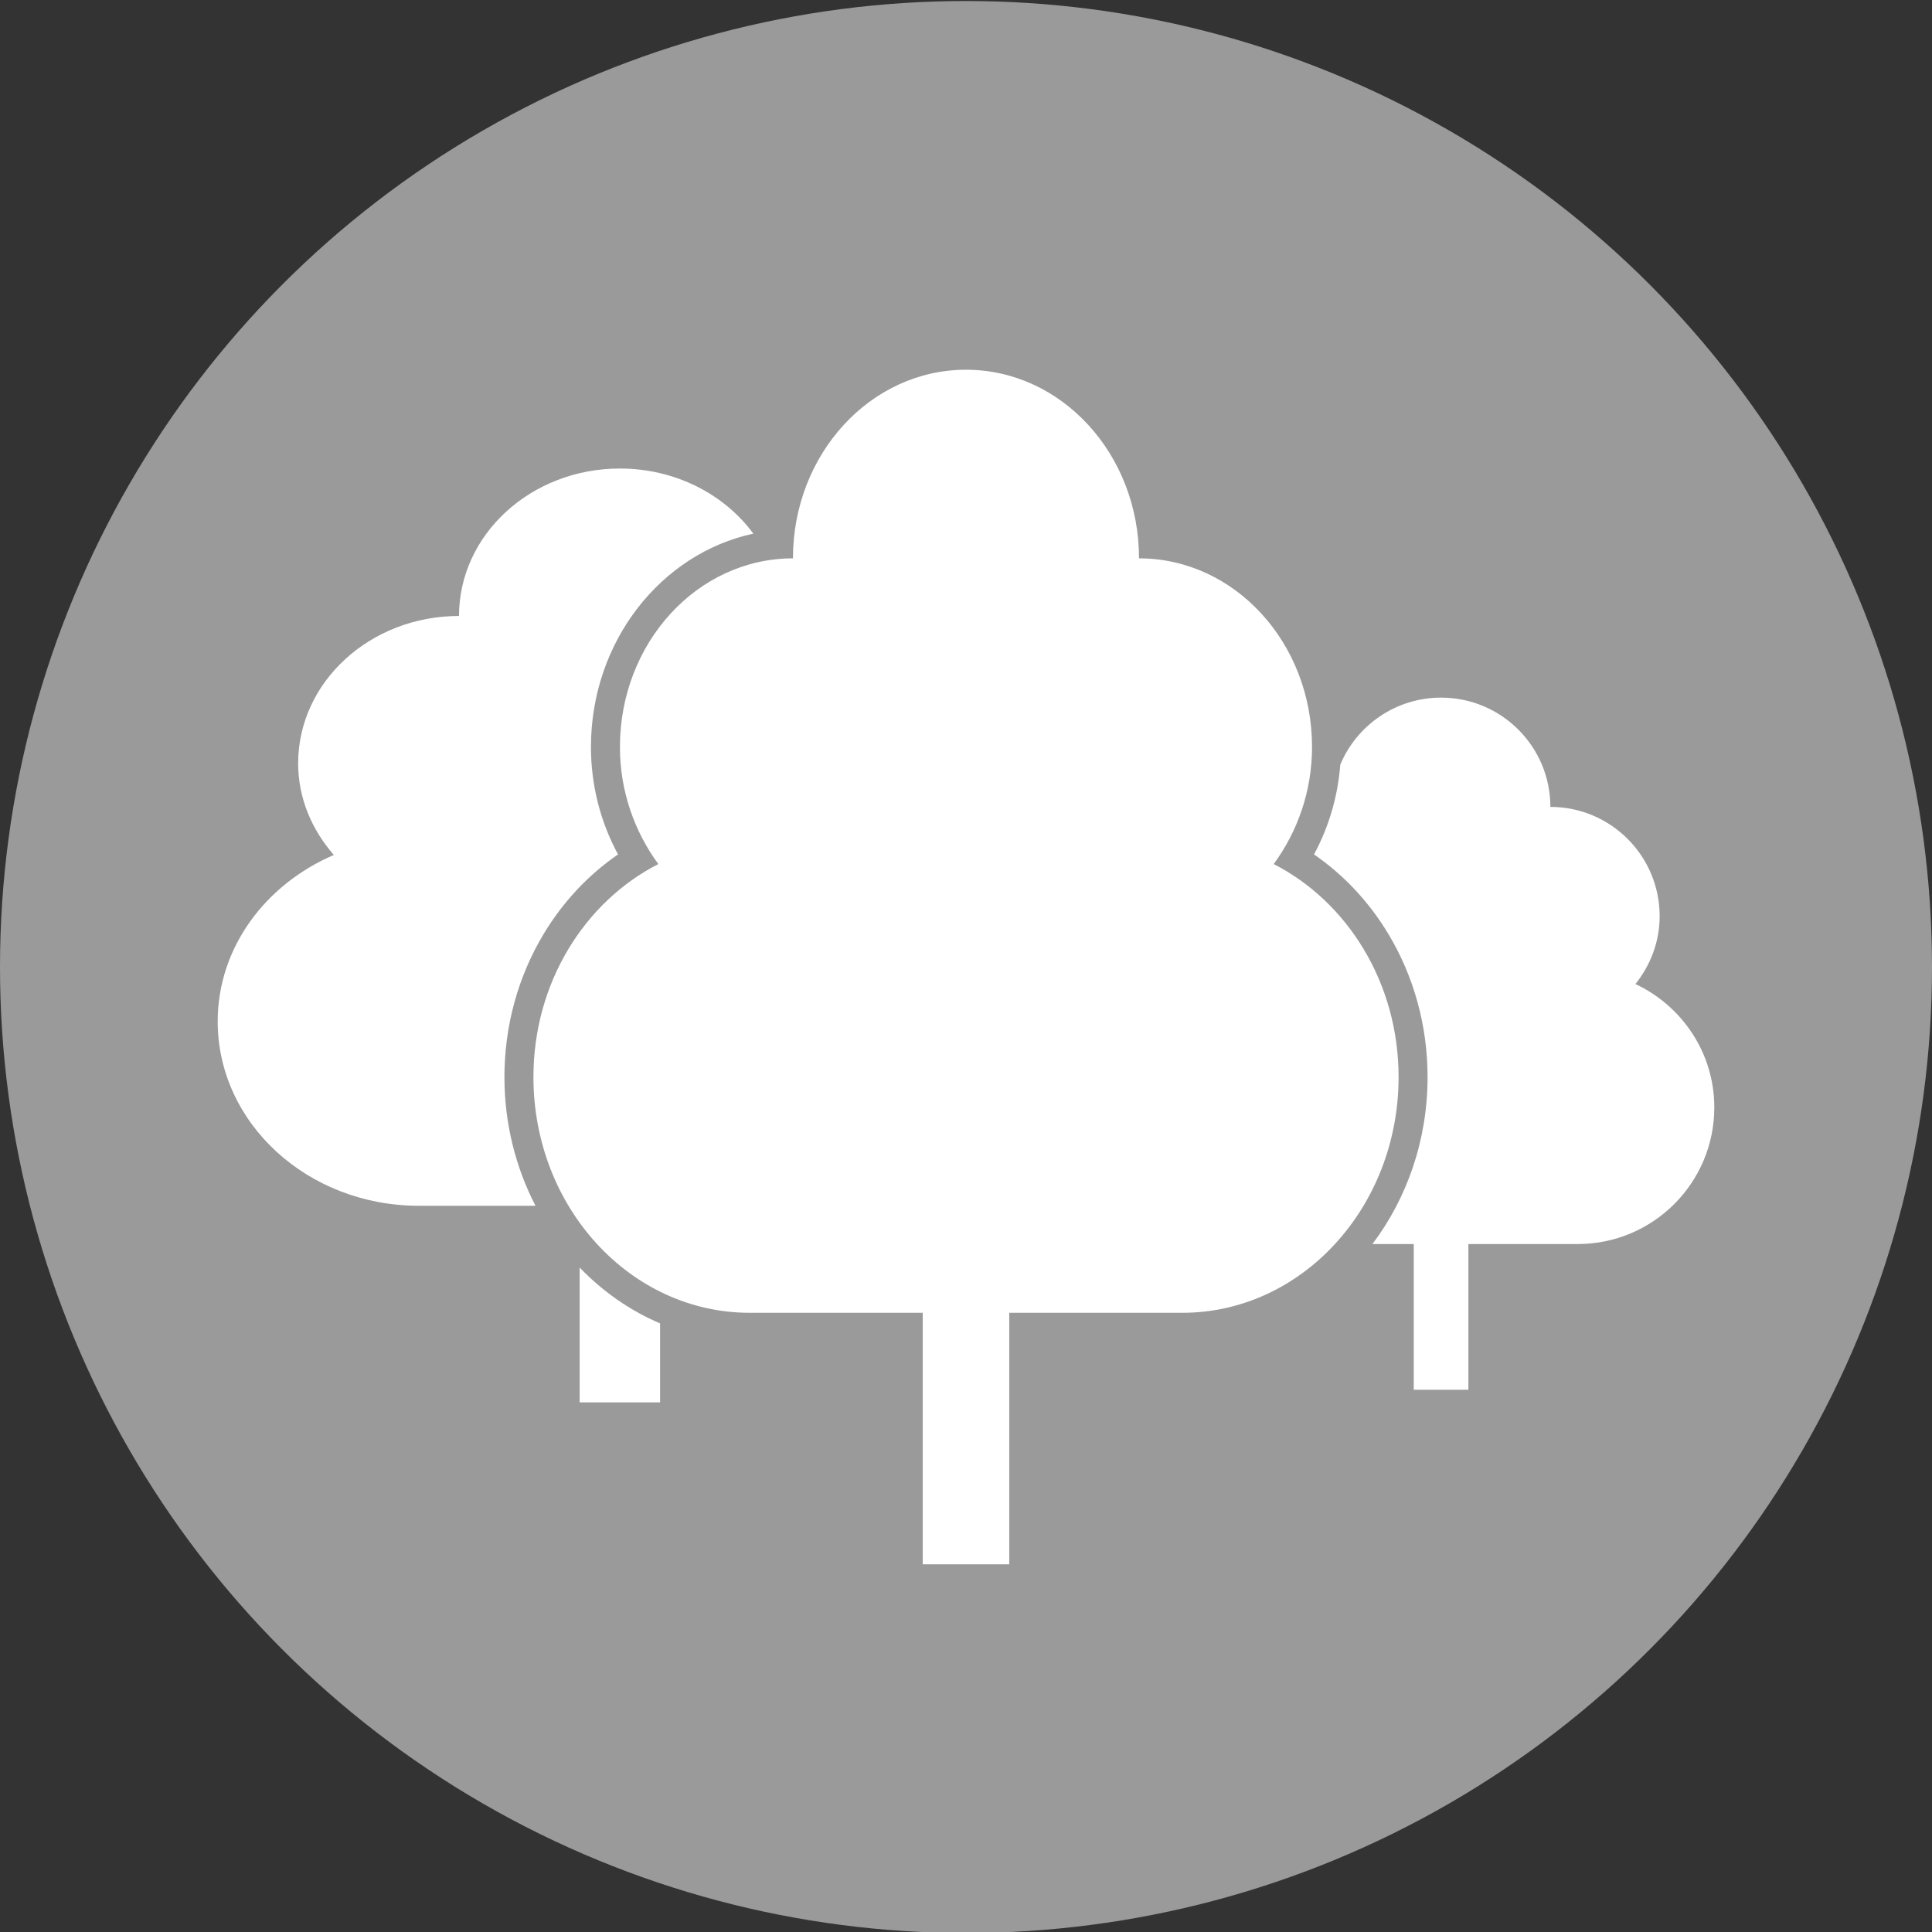 <?xml version="1.0" encoding="utf-8"?>
<!-- Generator: Adobe Illustrator 16.0.3, SVG Export Plug-In . SVG Version: 6.00 Build 0)  -->
<!DOCTYPE svg PUBLIC "-//W3C//DTD SVG 1.1//EN" "http://www.w3.org/Graphics/SVG/1.1/DTD/svg11.dtd">
<svg version="1.1" id="Layer_1" xmlns="http://www.w3.org/2000/svg" xmlns:xlink="http://www.w3.org/1999/xlink" x="0px" y="0px"
	 width="400px" height="400px" viewBox="0 0 400 400" enable-background="new 0 0 400 400" xml:space="preserve">
<rect x="0" y="0" width="400" height="400" fill="#333333" stroke="none"/>
<g>
	<g>
		<circle opacity="0.7" fill="#C7C7C7" cx="200" cy="200.21" r="200"/>
		<path fill="#FFFFFF" d="M338.597,203.732c3.094-3.871,5.016-8.709,5.016-14.044c0-12.495-10.131-22.628-22.625-22.628
			c0-12.495-10.131-22.624-22.625-22.624c-9.396,0-17.453,5.724-20.873,13.876c-0.502,6.54-2.338,12.837-5.439,18.587
			c6.177,4.248,11.442,9.875,15.442,16.546c5.278,8.806,8.07,19.021,8.07,29.542c0,13.102-4.289,25.138-11.417,34.578h8.555v30.164
			h11.315v-30.164h22.628c15.619,0,28.283-12.662,28.283-28.284C354.927,217.957,348.219,208.251,338.597,203.732z"/>
		<path fill="#FFFFFF" d="M110.867,249.642H86.706c-22.995,0-41.633-17.081-41.633-38.159c0-15.288,9.875-28.384,24.042-34.473
			c-4.552-5.225-7.386-11.754-7.386-18.953c0-16.858,14.912-30.527,33.305-30.527c0-16.856,14.909-30.526,33.302-30.526
			c11.51,0,21.651,5.348,27.635,13.48c-19.146,4.12-33.62,22.354-33.62,44.167c0,7.853,1.922,15.433,5.604,22.25
			c-6.18,4.248-11.448,9.875-15.445,16.546c-5.278,8.804-8.073,19.021-8.073,29.542C104.438,232.66,106.784,241.743,110.867,249.642
			z M120.01,262.431v27.917h16.654v-16.354C130.412,271.337,124.768,267.379,120.01,262.431z"/>
		<path fill="#FFFFFF" d="M263.706,178.894c4.896-6.682,7.939-15.033,7.939-24.244c0-21.563-16.036-39.049-35.822-39.049
			c0-21.565-16.039-39.051-35.823-39.051c-19.784,0-35.826,17.486-35.826,39.051c-19.781,0-35.823,17.486-35.823,39.049
			c0,9.211,3.052,17.562,7.945,24.244c-15.234,7.792-25.854,24.542-25.854,44.094c0,26.961,20.044,48.813,44.776,48.813h35.826
			v52.067h17.912v-52.067h35.822c24.732,0,44.784-21.852,44.784-48.813C289.563,203.436,278.94,186.686,263.706,178.894z"/>
	</g>
</g>
</svg>
